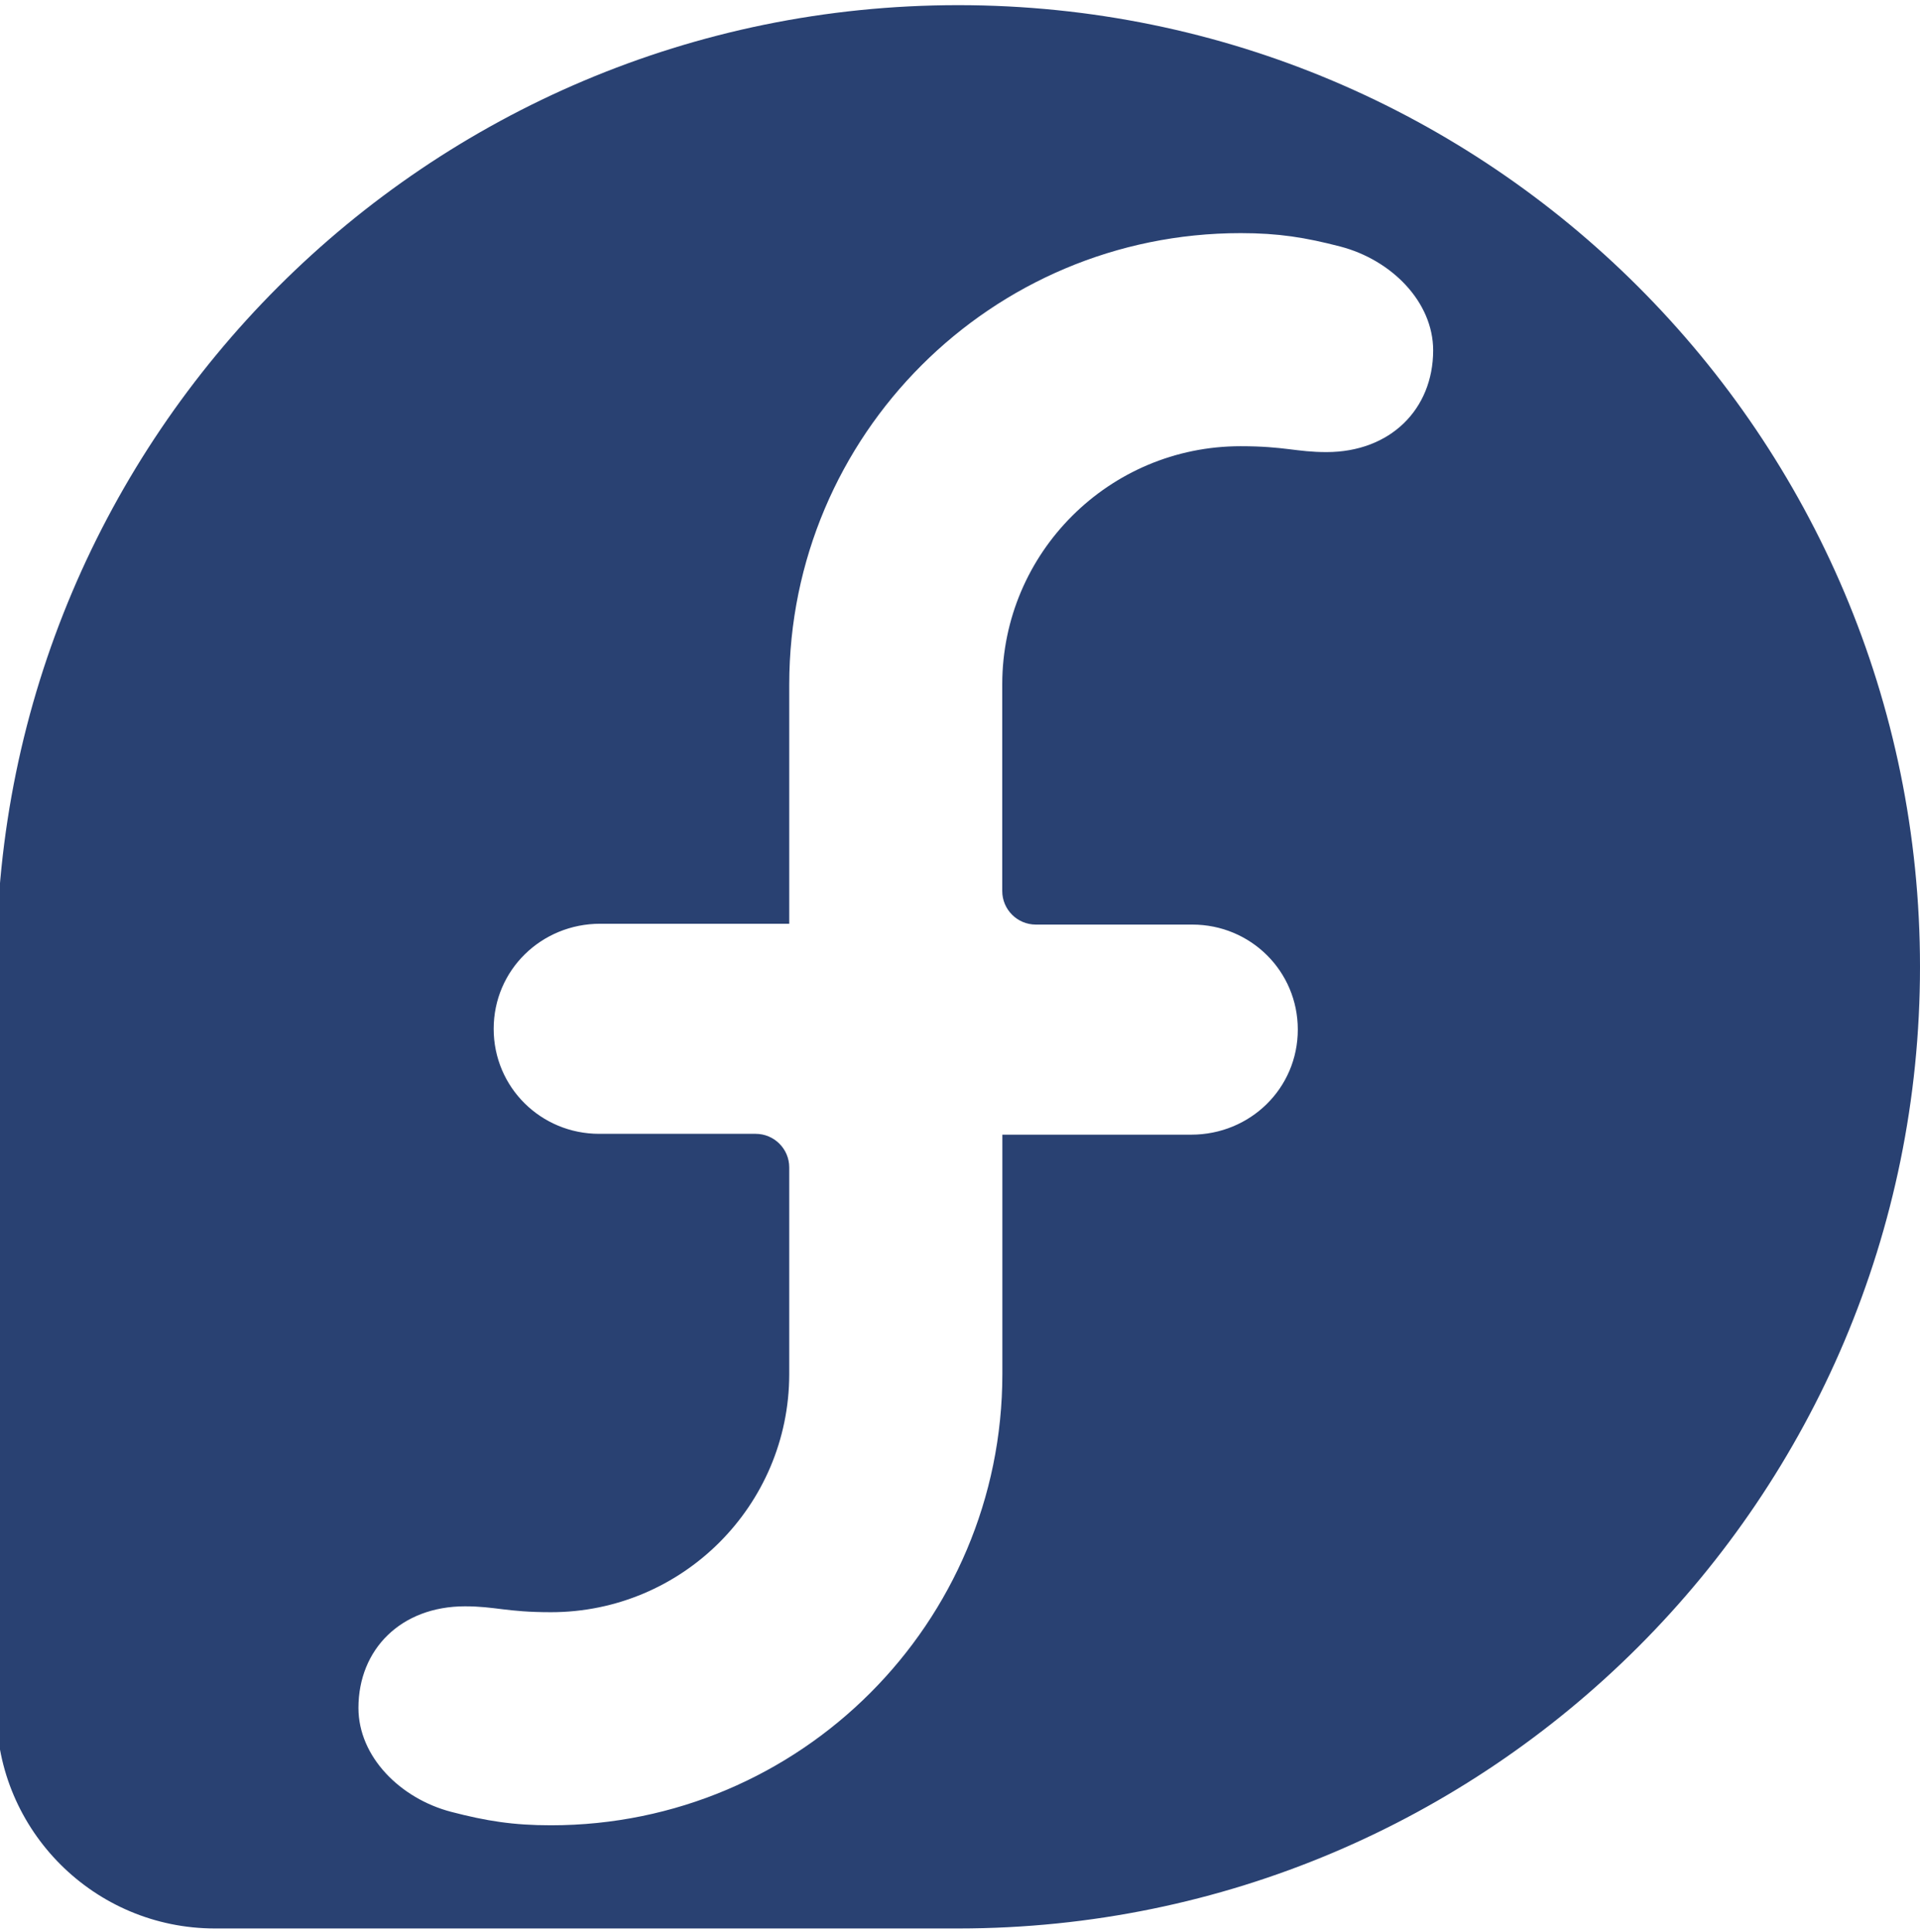 <?xml version="1.0" encoding="utf-8"?>
<!-- Generator: Adobe Illustrator 23.1.0, SVG Export Plug-In . SVG Version: 6.00 Build 0)  -->
<svg version="1.1" id="Icon" xmlns="http://www.w3.org/2000/svg" xmlns:xlink="http://www.w3.org/1999/xlink" x="0px" y="0px"
	 viewBox="0 0 160 161" style="enable-background:new 0 0 160 161;" xml:space="preserve">
<style type="text/css">
	.st0{fill:#294172;}
</style>
<path id="Logo" class="st0" d="M79.85,0.43C35.6,0.43-0.27,36.29-0.3,80.53v62.02c0.02,10.04,8.17,18.18,18.22,18.18h61.96
	c44.25-0.02,80.12-35.89,80.12-80.15C160,36.32,124.12,0.43,79.85,0.43z M110.54,37.68c-2.53,0-3.45-0.49-7.16-0.49
	c-10.95,0-19.84,8.87-19.86,19.82v17.25c0,1.55,1.26,2.8,2.8,2.8l13.04,0c4.86,0,8.79,3.88,8.79,8.75c0,4.9-3.97,8.76-8.88,8.76
	H83.53v19.94c0,20.77-16.84,37.62-37.62,37.62c-3.15,0-5.39-0.36-8.31-1.12c-4.25-1.11-7.73-4.6-7.73-8.66
	c0-4.9,3.56-8.47,8.88-8.47c2.53,0,3.45,0.49,7.16,0.49c10.95,0,19.84-8.87,19.86-19.82V97.3c0-1.55-1.26-2.8-2.8-2.8l-13.04,0
	c-4.86,0-8.79-3.88-8.79-8.75c0-4.9,3.97-8.76,8.88-8.76h15.75V57.05c0-20.77,16.84-37.62,37.62-37.62c3.15,0,5.39,0.36,8.31,1.12
	c4.25,1.11,7.73,4.6,7.73,8.66C119.42,34.11,115.86,37.68,110.54,37.68z"/>
</svg>
